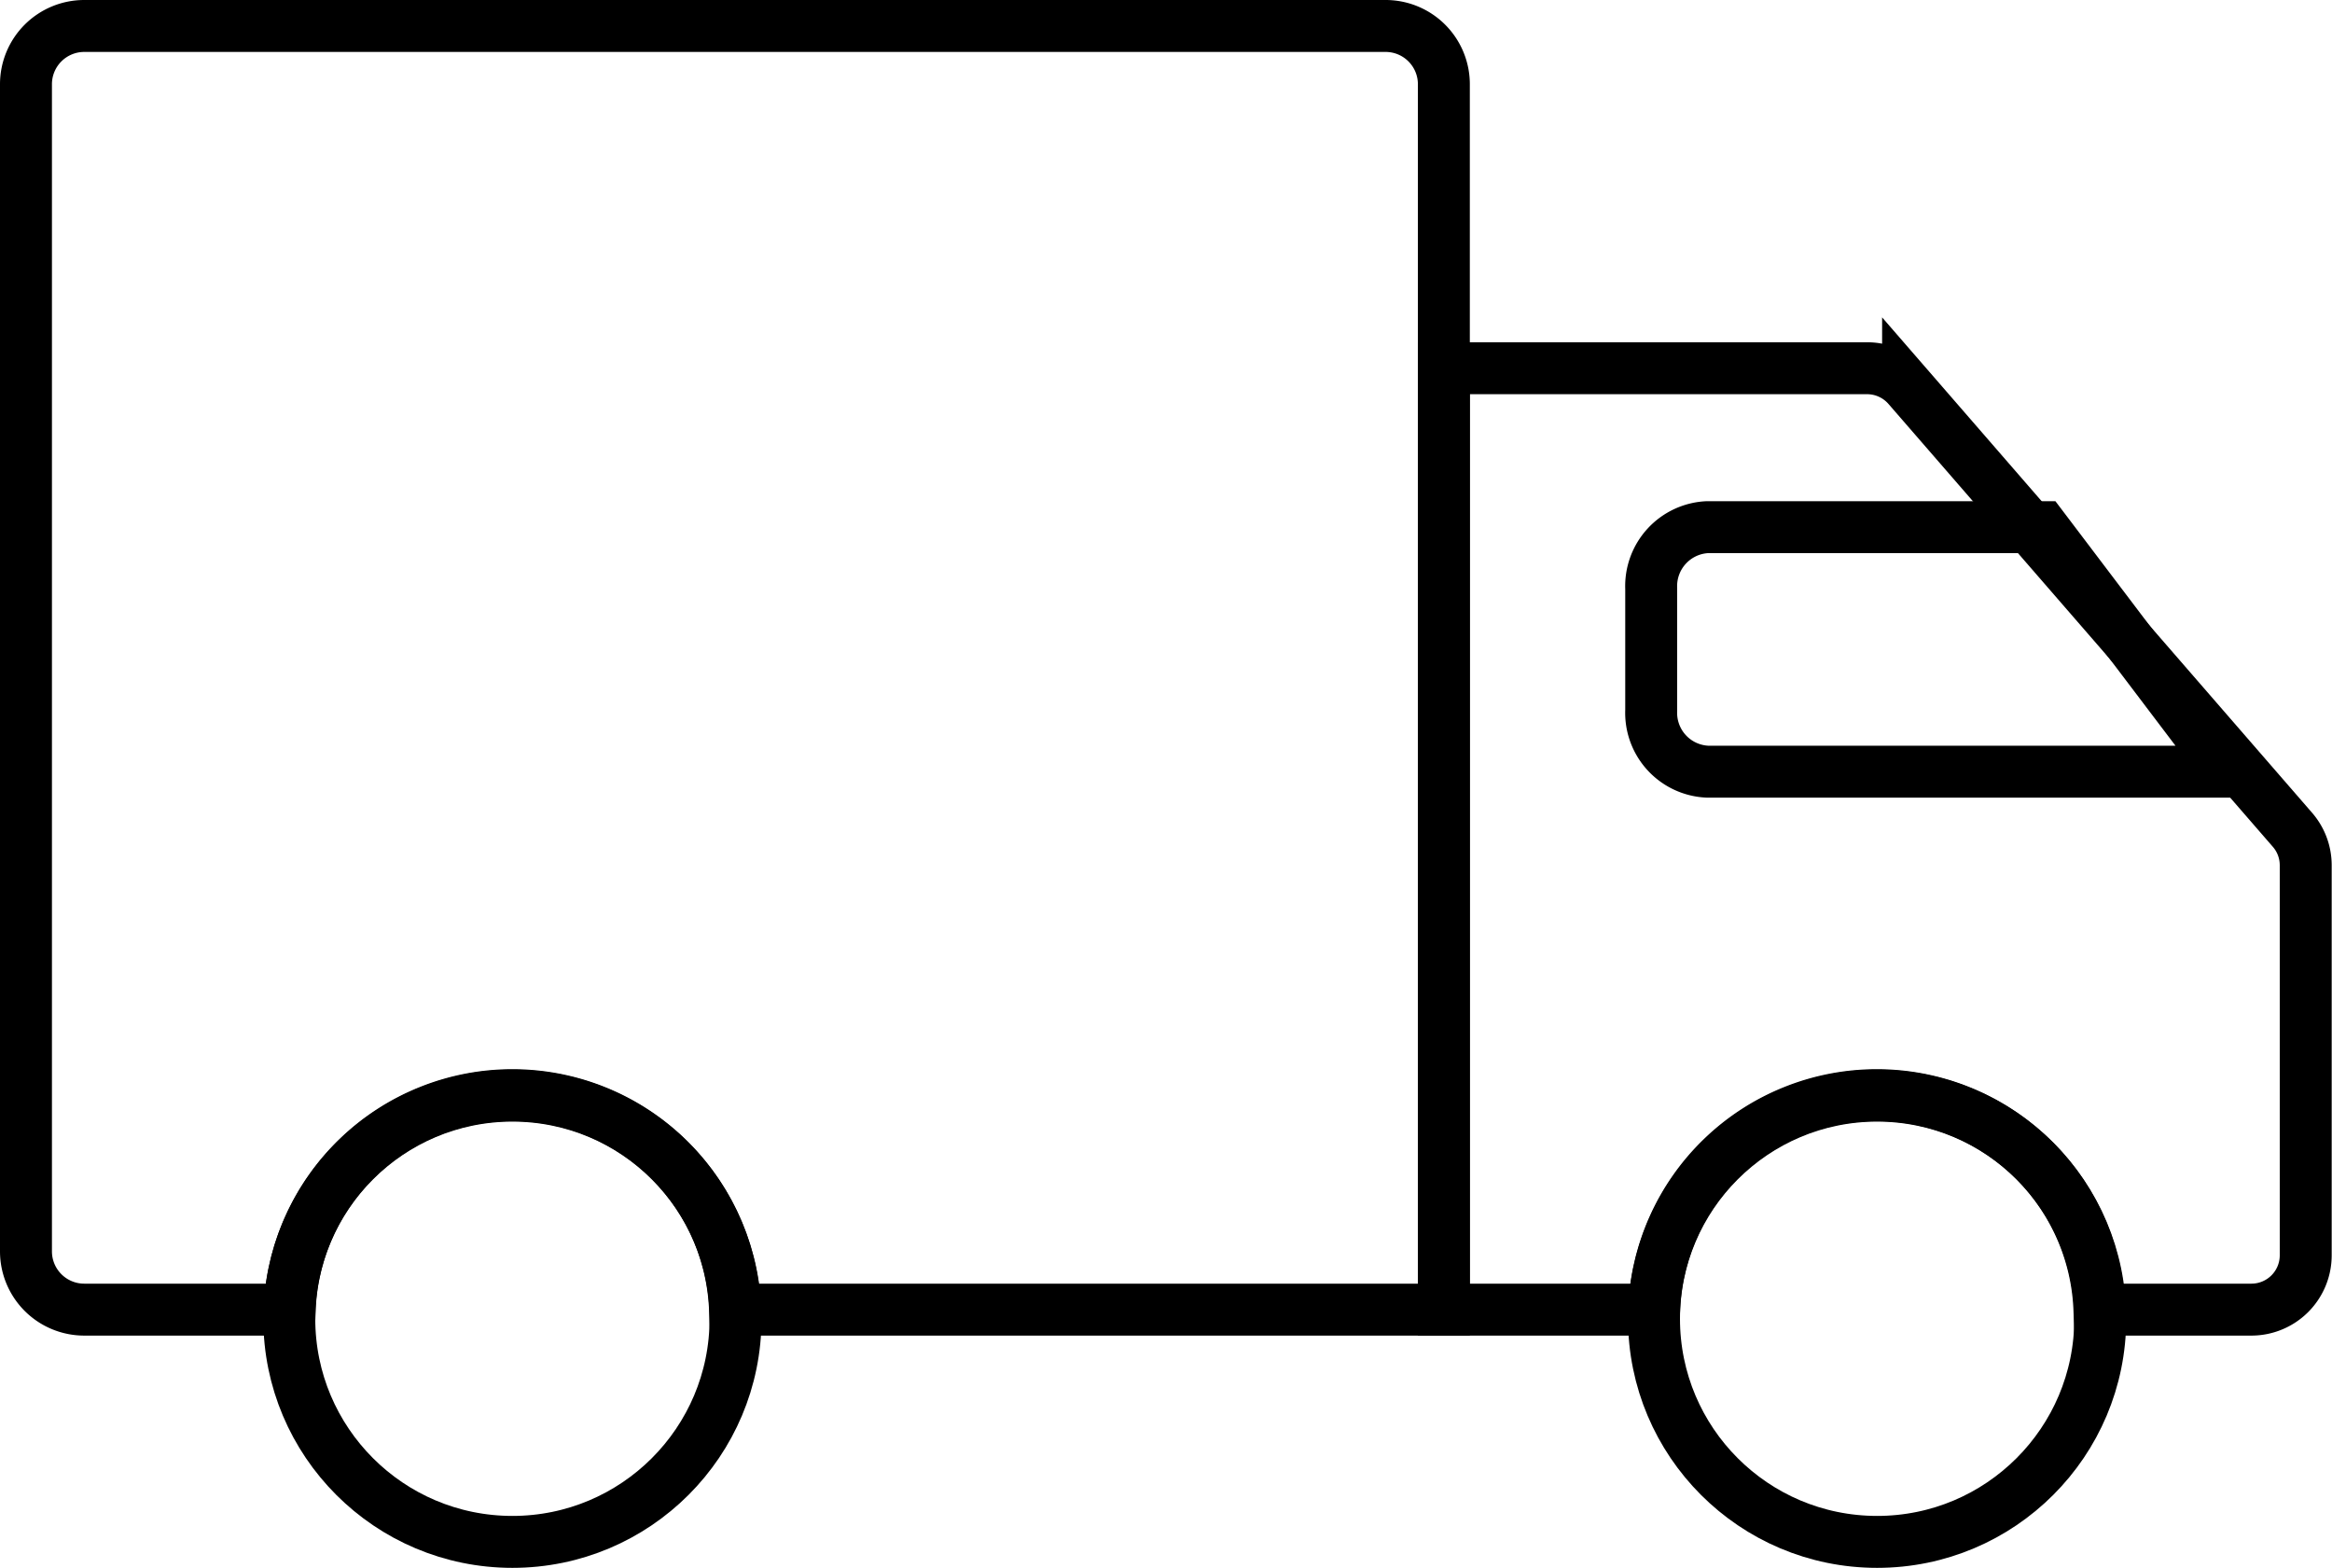 <svg xmlns="http://www.w3.org/2000/svg" viewBox="0 0 224.5 150.94"><defs><style>.cls-1{fill:none;stroke:#000;stroke-miterlimit:10;stroke-width:5px;}</style></defs><title>delivery</title><g id="Layer_2" data-name="Layer 2"><g id="Layer_1-2" data-name="Layer 1"><circle class="cls-1" cx="49.33" cy="126.96" r="21.48"/><circle class="cls-1" cx="180.71" cy="126.96" r="21.48"/><path class="cls-1" d="M214.46,74.29H164.37a5.67,5.67,0,0,1-5.41-5.9V56.66a5.68,5.68,0,0,1,5.41-5.91h32.26Z"/><path class="cls-1" d="M133.42,2.5H8.11A5.61,5.61,0,0,0,2.5,8.11V120.47a5.61,5.61,0,0,0,5.61,5.61H27.89a21.45,21.45,0,0,1,42.87,0H139V8.11A5.61,5.61,0,0,0,133.42,2.5Z"/><path class="cls-1" d="M179.75,35.45H139v90.63h20.24a21.45,21.45,0,0,1,42.87,0h14.63a5.23,5.23,0,0,0,5.23-5.23V83.31a5.21,5.21,0,0,0-1.28-3.43l-37-42.63A5.23,5.23,0,0,0,179.75,35.45Z"/></g></g></svg>